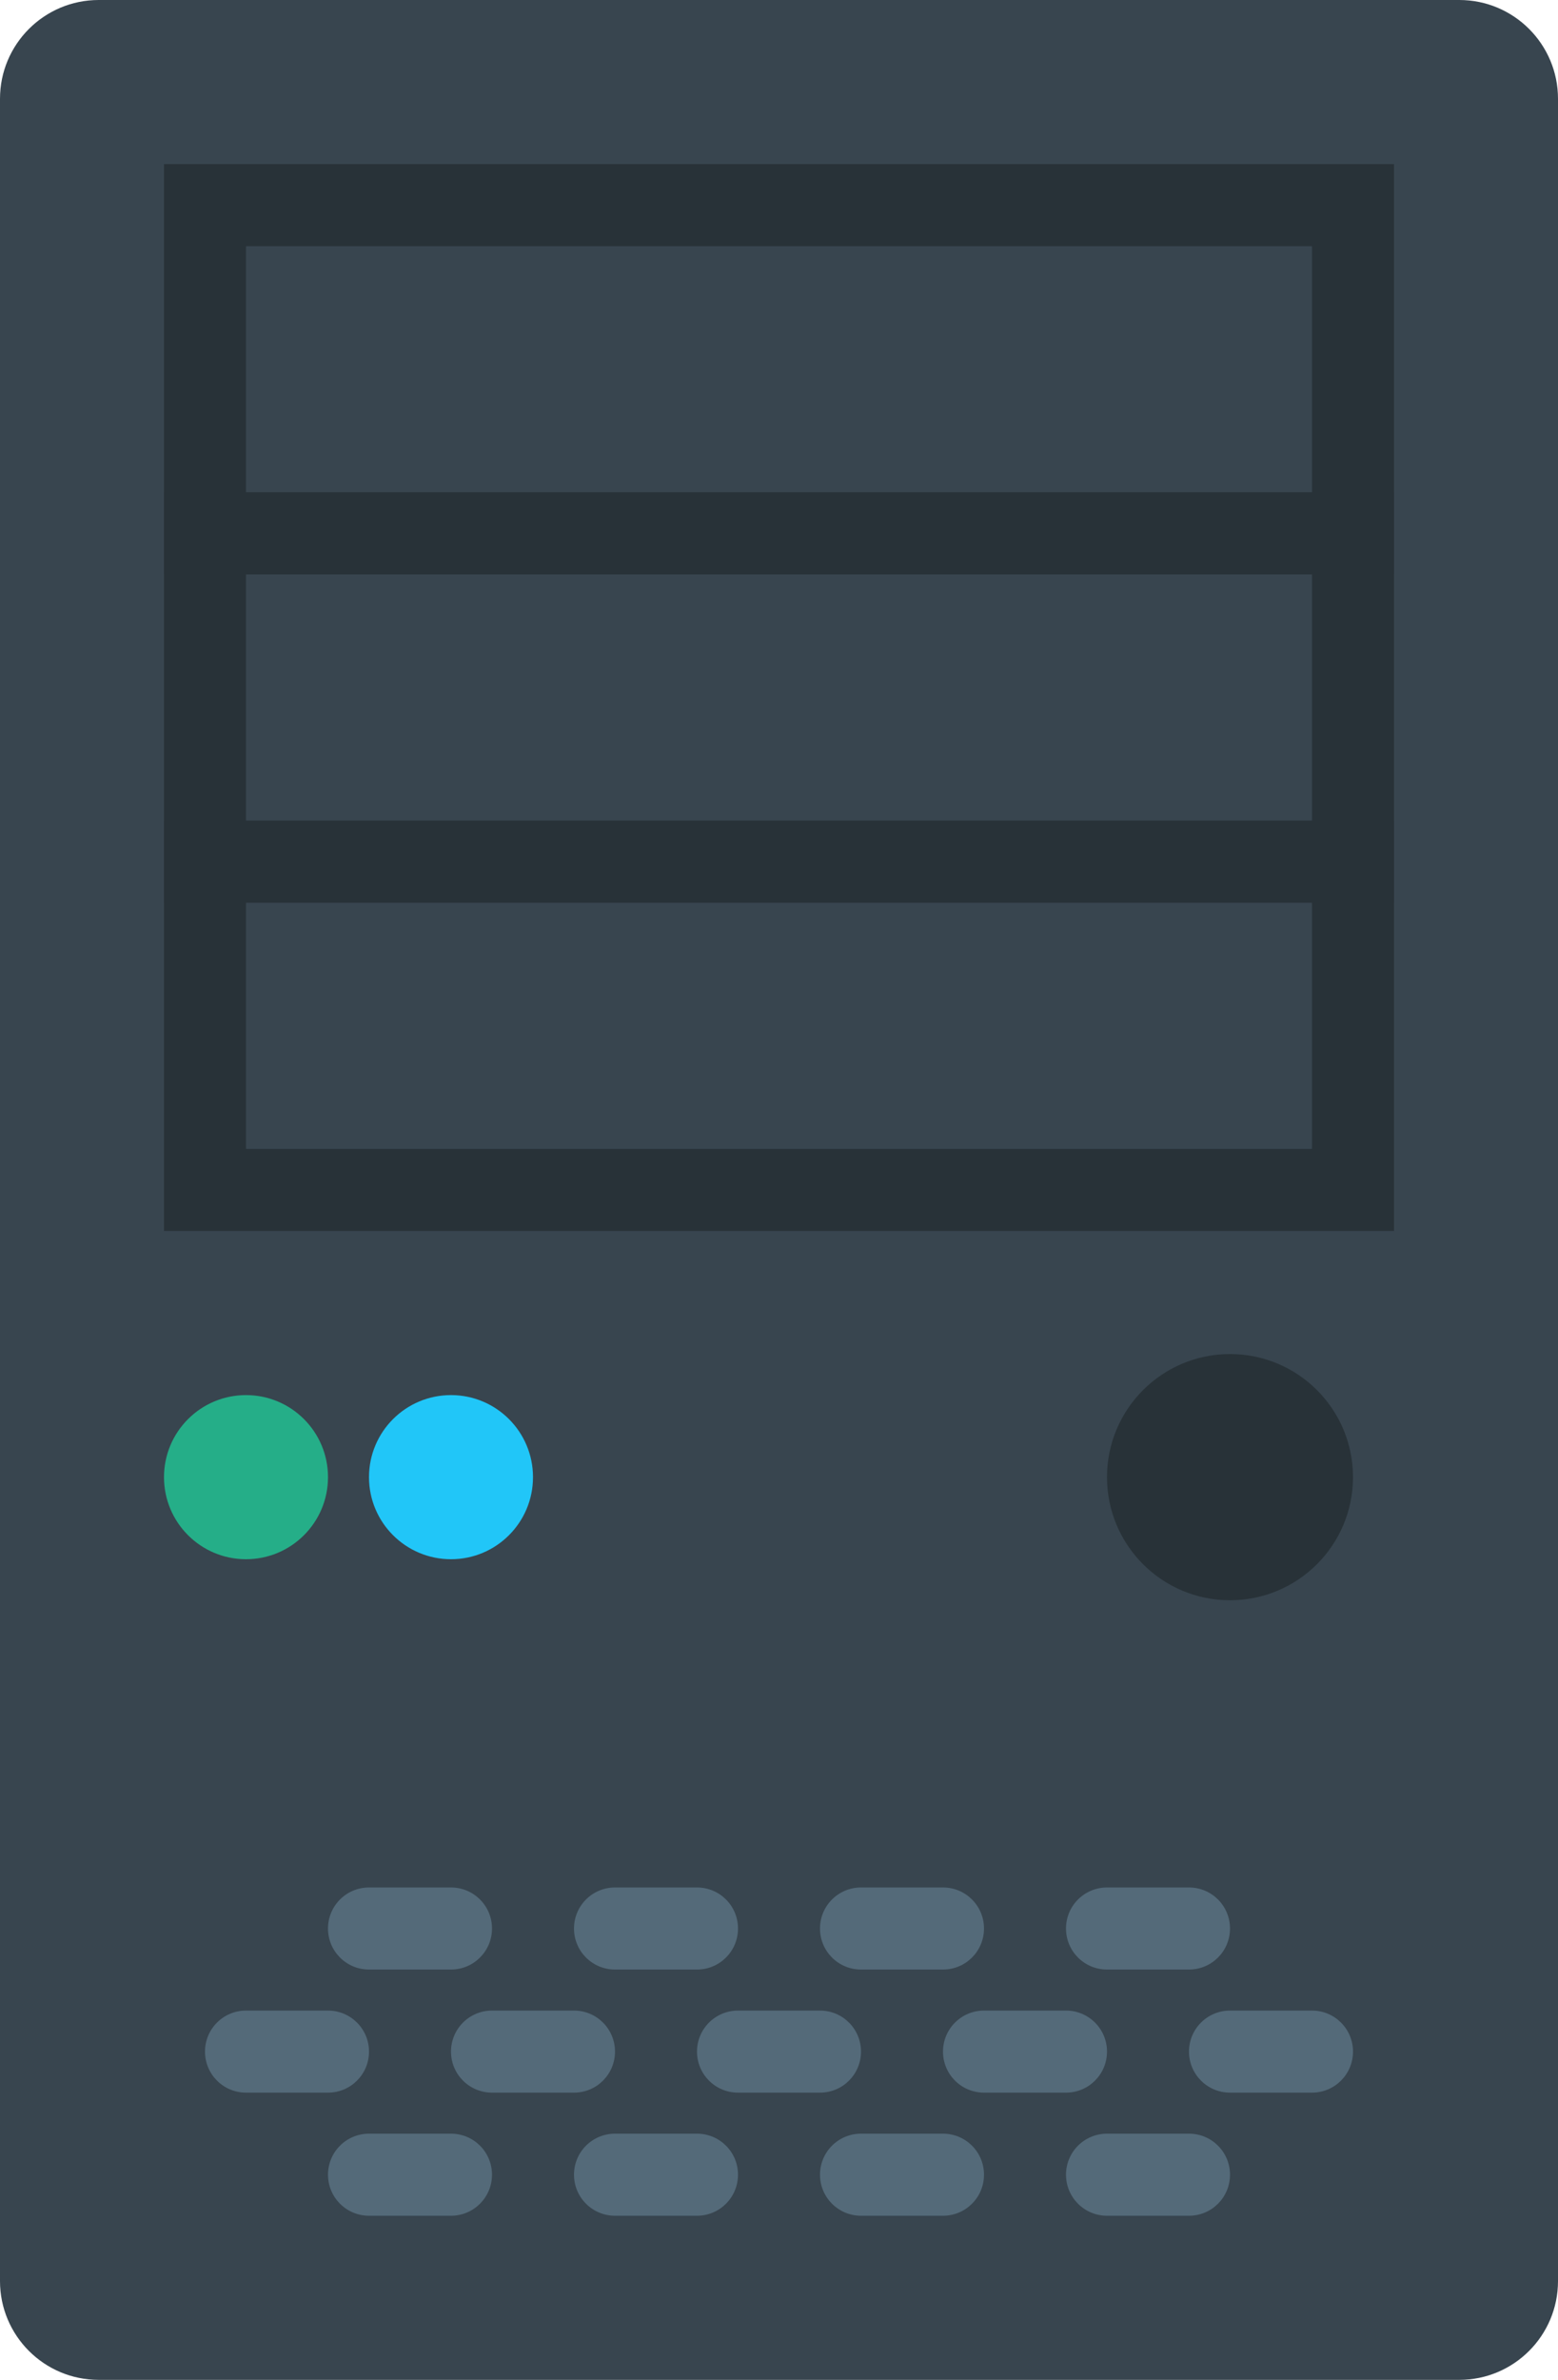<?xml version="1.0" encoding="UTF-8" standalone="no"?>
<svg width="38px" height="58px" viewBox="0 0 38 58" version="1.1" xmlns="http://www.w3.org/2000/svg" xmlns:xlink="http://www.w3.org/1999/xlink" xmlns:sketch="http://www.bohemiancoding.com/sketch/ns">
    <!-- Generator: Sketch 3.2.2 (9983) - http://www.bohemiancoding.com/sketch -->
    <title>24 - PC (Flat)</title>
    <desc>Created with Sketch.</desc>
    <defs></defs>
    <g id="Page-1" stroke="none" stroke-width="1" fill="none" fill-rule="evenodd" sketch:type="MSPage">
        <g id="24---PC-(Flat)" sketch:type="MSLayerGroup">
            <path d="M35.592,58 L2.408,58 C1.078,58 0,56.922 0,55.592 L0,2.408 C0,1.078 1.078,0 2.408,0 L35.592,0 C36.922,0 38,1.078 38,2.408 L38,55.592 C38,56.922 36.922,58 35.592,58" id="Fill-622" fill="#38454F" sketch:type="MSShapeGroup"></path>
            <path d="M5,5 L33,5 L33,13 L5,13 L5,5 Z" id="Fill-623" fill="#38454F" sketch:type="MSShapeGroup"></path>
            <path d="M5,5 L33,5 L33,13 L5,13 L5,5 Z" id="Stroke-624" stroke="#283238" stroke-width="2" stroke-linecap="round" sketch:type="MSShapeGroup"></path>
            <path d="M5,13 L33,13 L33,21 L5,21 L5,13 Z" id="Fill-625" fill="#38454F" sketch:type="MSShapeGroup"></path>
            <path d="M5,13 L33,13 L33,21 L5,21 L5,13 Z" id="Stroke-626" stroke="#283238" stroke-width="2" stroke-linecap="round" sketch:type="MSShapeGroup"></path>
            <path d="M5,21 L33,21 L33,29 L5,29 L5,21 Z" id="Fill-627" fill="#38454F" sketch:type="MSShapeGroup"></path>
            <path d="M5,21 L33,21 L33,29 L5,29 L5,21 Z" id="Stroke-628" stroke="#283238" stroke-width="2" stroke-linecap="round" sketch:type="MSShapeGroup"></path>
            <path d="M9,48 L11,48 C11.553,48 12,47.553 12,47 C12,46.447 11.553,46 11,46 L9,46 C8.447,46 8,46.447 8,47 C8,47.553 8.447,48 9,48" id="Fill-629" fill="#546A79" sketch:type="MSShapeGroup"></path>
            <path d="M9,50 C9,49.447 8.553,49 8,49 L6,49 C5.447,49 5,49.447 5,50 C5,50.553 5.447,51 6,51 L8,51 C8.553,51 9,50.553 9,50" id="Fill-630" fill="#546A79" sketch:type="MSShapeGroup"></path>
            <path d="M15,50 C15,49.447 14.553,49 14,49 L12,49 C11.447,49 11,49.447 11,50 C11,50.553 11.447,51 12,51 L14,51 C14.553,51 15,50.553 15,50" id="Fill-631" fill="#546A79" sketch:type="MSShapeGroup"></path>
            <path d="M15,48 L17,48 C17.553,48 18,47.553 18,47 C18,46.447 17.553,46 17,46 L15,46 C14.447,46 14,46.447 14,47 C14,47.553 14.447,48 15,48" id="Fill-632" fill="#546A79" sketch:type="MSShapeGroup"></path>
            <path d="M21,48 L23,48 C23.553,48 24,47.553 24,47 C24,46.447 23.553,46 23,46 L21,46 C20.447,46 20,46.447 20,47 C20,47.553 20.447,48 21,48" id="Fill-633" fill="#546A79" sketch:type="MSShapeGroup"></path>
            <path d="M21,50 C21,49.447 20.553,49 20,49 L18,49 C17.447,49 17,49.447 17,50 C17,50.553 17.447,51 18,51 L20,51 C20.553,51 21,50.553 21,50" id="Fill-634" fill="#546A79" sketch:type="MSShapeGroup"></path>
            <path d="M27,50 C27,49.447 26.553,49 26,49 L24,49 C23.447,49 23,49.447 23,50 C23,50.553 23.447,51 24,51 L26,51 C26.553,51 27,50.553 27,50" id="Fill-635" fill="#546A79" sketch:type="MSShapeGroup"></path>
            <path d="M27,48 L29,48 C29.553,48 30,47.553 30,47 C30,46.447 29.553,46 29,46 L27,46 C26.447,46 26,46.447 26,47 C26,47.553 26.447,48 27,48" id="Fill-636" fill="#546A79" sketch:type="MSShapeGroup"></path>
            <path d="M32,49 L30,49 C29.447,49 29,49.447 29,50 C29,50.553 29.447,51 30,51 L32,51 C32.553,51 33,50.553 33,50 C33,49.447 32.553,49 32,49" id="Fill-637" fill="#546A79" sketch:type="MSShapeGroup"></path>
            <path d="M11,52 L9,52 C8.447,52 8,52.447 8,53 C8,53.553 8.447,54 9,54 L11,54 C11.553,54 12,53.553 12,53 C12,52.447 11.553,52 11,52" id="Fill-638" fill="#546A79" sketch:type="MSShapeGroup"></path>
            <path d="M17,52 L15,52 C14.447,52 14,52.447 14,53 C14,53.553 14.447,54 15,54 L17,54 C17.553,54 18,53.553 18,53 C18,52.447 17.553,52 17,52" id="Fill-639" fill="#546A79" sketch:type="MSShapeGroup"></path>
            <path d="M23,52 L21,52 C20.447,52 20,52.447 20,53 C20,53.553 20.447,54 21,54 L23,54 C23.553,54 24,53.553 24,53 C24,52.447 23.553,52 23,52" id="Fill-640" fill="#546A79" sketch:type="MSShapeGroup"></path>
            <path d="M29,52 L27,52 C26.447,52 26,52.447 26,53 C26,53.553 26.447,54 27,54 L29,54 C29.553,54 30,53.553 30,53 C30,52.447 29.553,52 29,52" id="Fill-641" fill="#546A79" sketch:type="MSShapeGroup"></path>
            <path d="M33,36 C33,37.657 31.657,39 30,39 C28.343,39 27,37.657 27,36 C27,34.343 28.343,33 30,33 C31.657,33 33,34.343 33,36" id="Fill-644" fill="#283238" sketch:type="MSShapeGroup"></path>
            <path d="M8,36 C8,37.105 7.105,38 6,38 C4.895,38 4,37.105 4,36 C4,34.895 4.895,34 6,34 C7.105,34 8,34.895 8,36" id="Fill-1920" fill="#25AE88" sketch:type="MSShapeGroup"></path>
            <path d="M13,36 C13,37.105 12.105,38 11,38 C9.895,38 9,37.105 9,36 C9,34.895 9.895,34 11,34 C12.105,34 13,34.895 13,36" id="Fill-1921" fill="#21C6F8" sketch:type="MSShapeGroup"></path>
        </g>
    </g>
</svg>